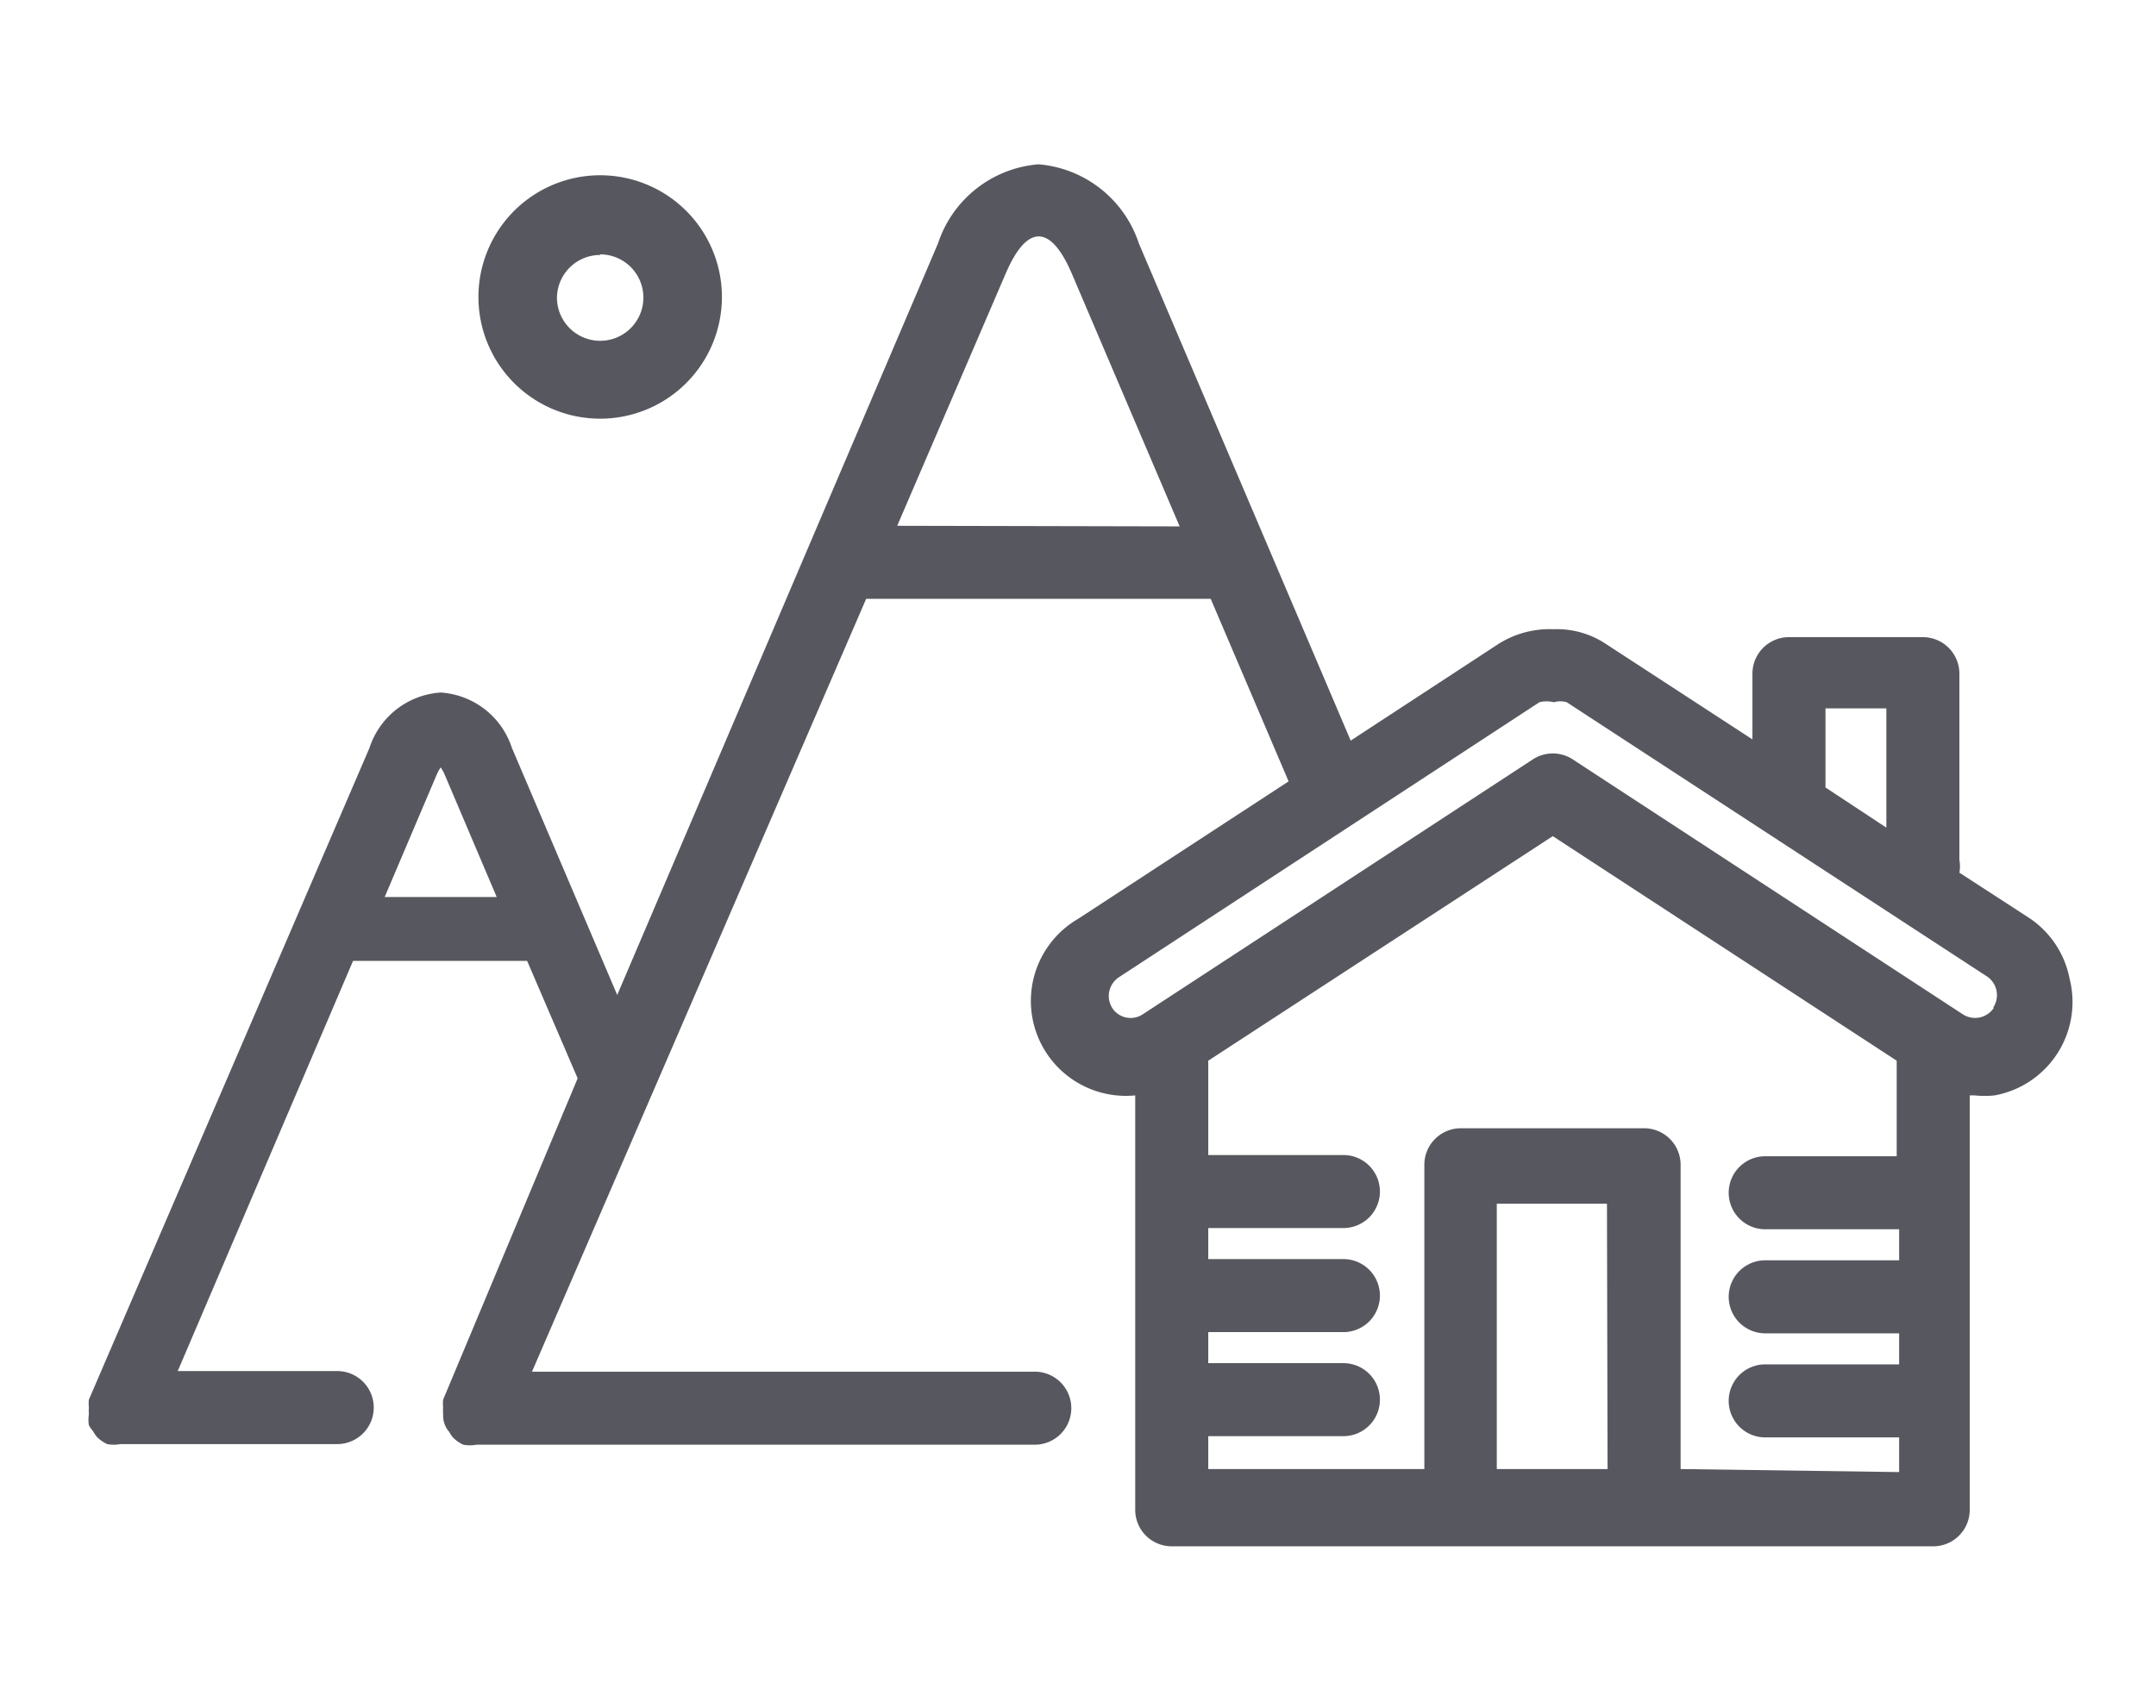<svg id="Warstwa_1" data-name="Warstwa 1" xmlns="http://www.w3.org/2000/svg" viewBox="0 0 35.42 28.07"><defs><style>.cls-1{fill:#57585f;}</style></defs><title>schronisko_1</title><path class="cls-1" d="M9.86,6.88a2,2,0,1,0-2-2A2,2,0,0,0,9.86,6.88Zm0-2.7a.71.71,0,1,1-.71.71A.71.71,0,0,1,9.86,4.19Z"/><path class="cls-1" d="M34,16.08a1.55,1.55,0,0,0-.67-1l-1.14-.74a.58.58,0,0,0,0-.21V11.07a.6.6,0,0,0-.6-.6H29.39a.6.6,0,0,0-.6.6v1.08l-2.41-1.57a1.45,1.45,0,0,0-.86-.24,1.57,1.57,0,0,0-.9.24l-2.43,1.59L18.71,4A1.9,1.9,0,0,0,17.06,2.7,1.9,1.9,0,0,0,15.41,4L10.14,16.35,8.41,12.29a1.32,1.32,0,0,0-1.17-.91,1.32,1.32,0,0,0-1.17.91L1.46,23h0a.61.61,0,0,0,0,.13.69.69,0,0,0,0,.11h0a.43.43,0,0,0,0,0,.59.59,0,0,0,0,.18.6.6,0,0,0,.07.1.56.56,0,0,0,.06.09.6.6,0,0,0,.17.12l0,0h0a.59.59,0,0,0,.22,0H5.54a.6.6,0,1,0,0-1.2H2.92l2.88-6.74H8.66l.83,1.93L7.28,23h0a.61.61,0,0,0,0,.13.69.69,0,0,0,0,.11h0a.43.43,0,0,0,0,0,.41.41,0,0,0,.1.29.56.56,0,0,0,.06.09.6.6,0,0,0,.17.12l0,0h0a.59.59,0,0,0,.22,0H17a.6.6,0,0,0,0-1.2H8.74L14.23,9.84h5.66l1.28,3-3.46,2.26A1.56,1.56,0,0,0,18.65,18v6.81a.6.6,0,0,0,.6.6H31.76a.6.6,0,0,0,.6-.6V18h.08a1.57,1.57,0,0,0,.33,0A1.56,1.56,0,0,0,34,16.08ZM6.32,14.74l.85-2a.71.71,0,0,1,.07-.13.71.71,0,0,1,.07.13l.85,2Zm8.42-6.1L16.52,4.5c.35-.82.74-.82,1.09,0l1.77,4.15Zm15.25,3h1V13.6l-1-.66Zm-3.58,12.5H24.59V19.78h1.81Zm1.2,0v-5a.6.6,0,0,0-.6-.6H24a.6.6,0,0,0-.6.6v5H19.85V23.6h2.22a.6.6,0,1,0,0-1.2H19.85v-.51h2.22a.6.6,0,1,0,0-1.2H19.85v-.51h2.22a.6.6,0,1,0,0-1.2H19.85V17.43l5.66-3.69,5.65,3.69V19H29a.6.6,0,1,0,0,1.2h2.2v.51H29a.6.6,0,0,0,0,1.2h2.2v.51H29a.6.6,0,1,0,0,1.2h2.2v.57Zm5.14-7.57a.37.37,0,0,1-.5.1l-6.41-4.19a.6.6,0,0,0-.66,0l-6.41,4.19a.36.36,0,0,1-.27.05.36.36,0,0,1-.23-.16.37.37,0,0,1,.11-.5l6.91-4.52a.49.49,0,0,1,.24,0,.36.36,0,0,1,.21,0l6.91,4.51a.37.37,0,0,1,.1.5Z"/></svg>